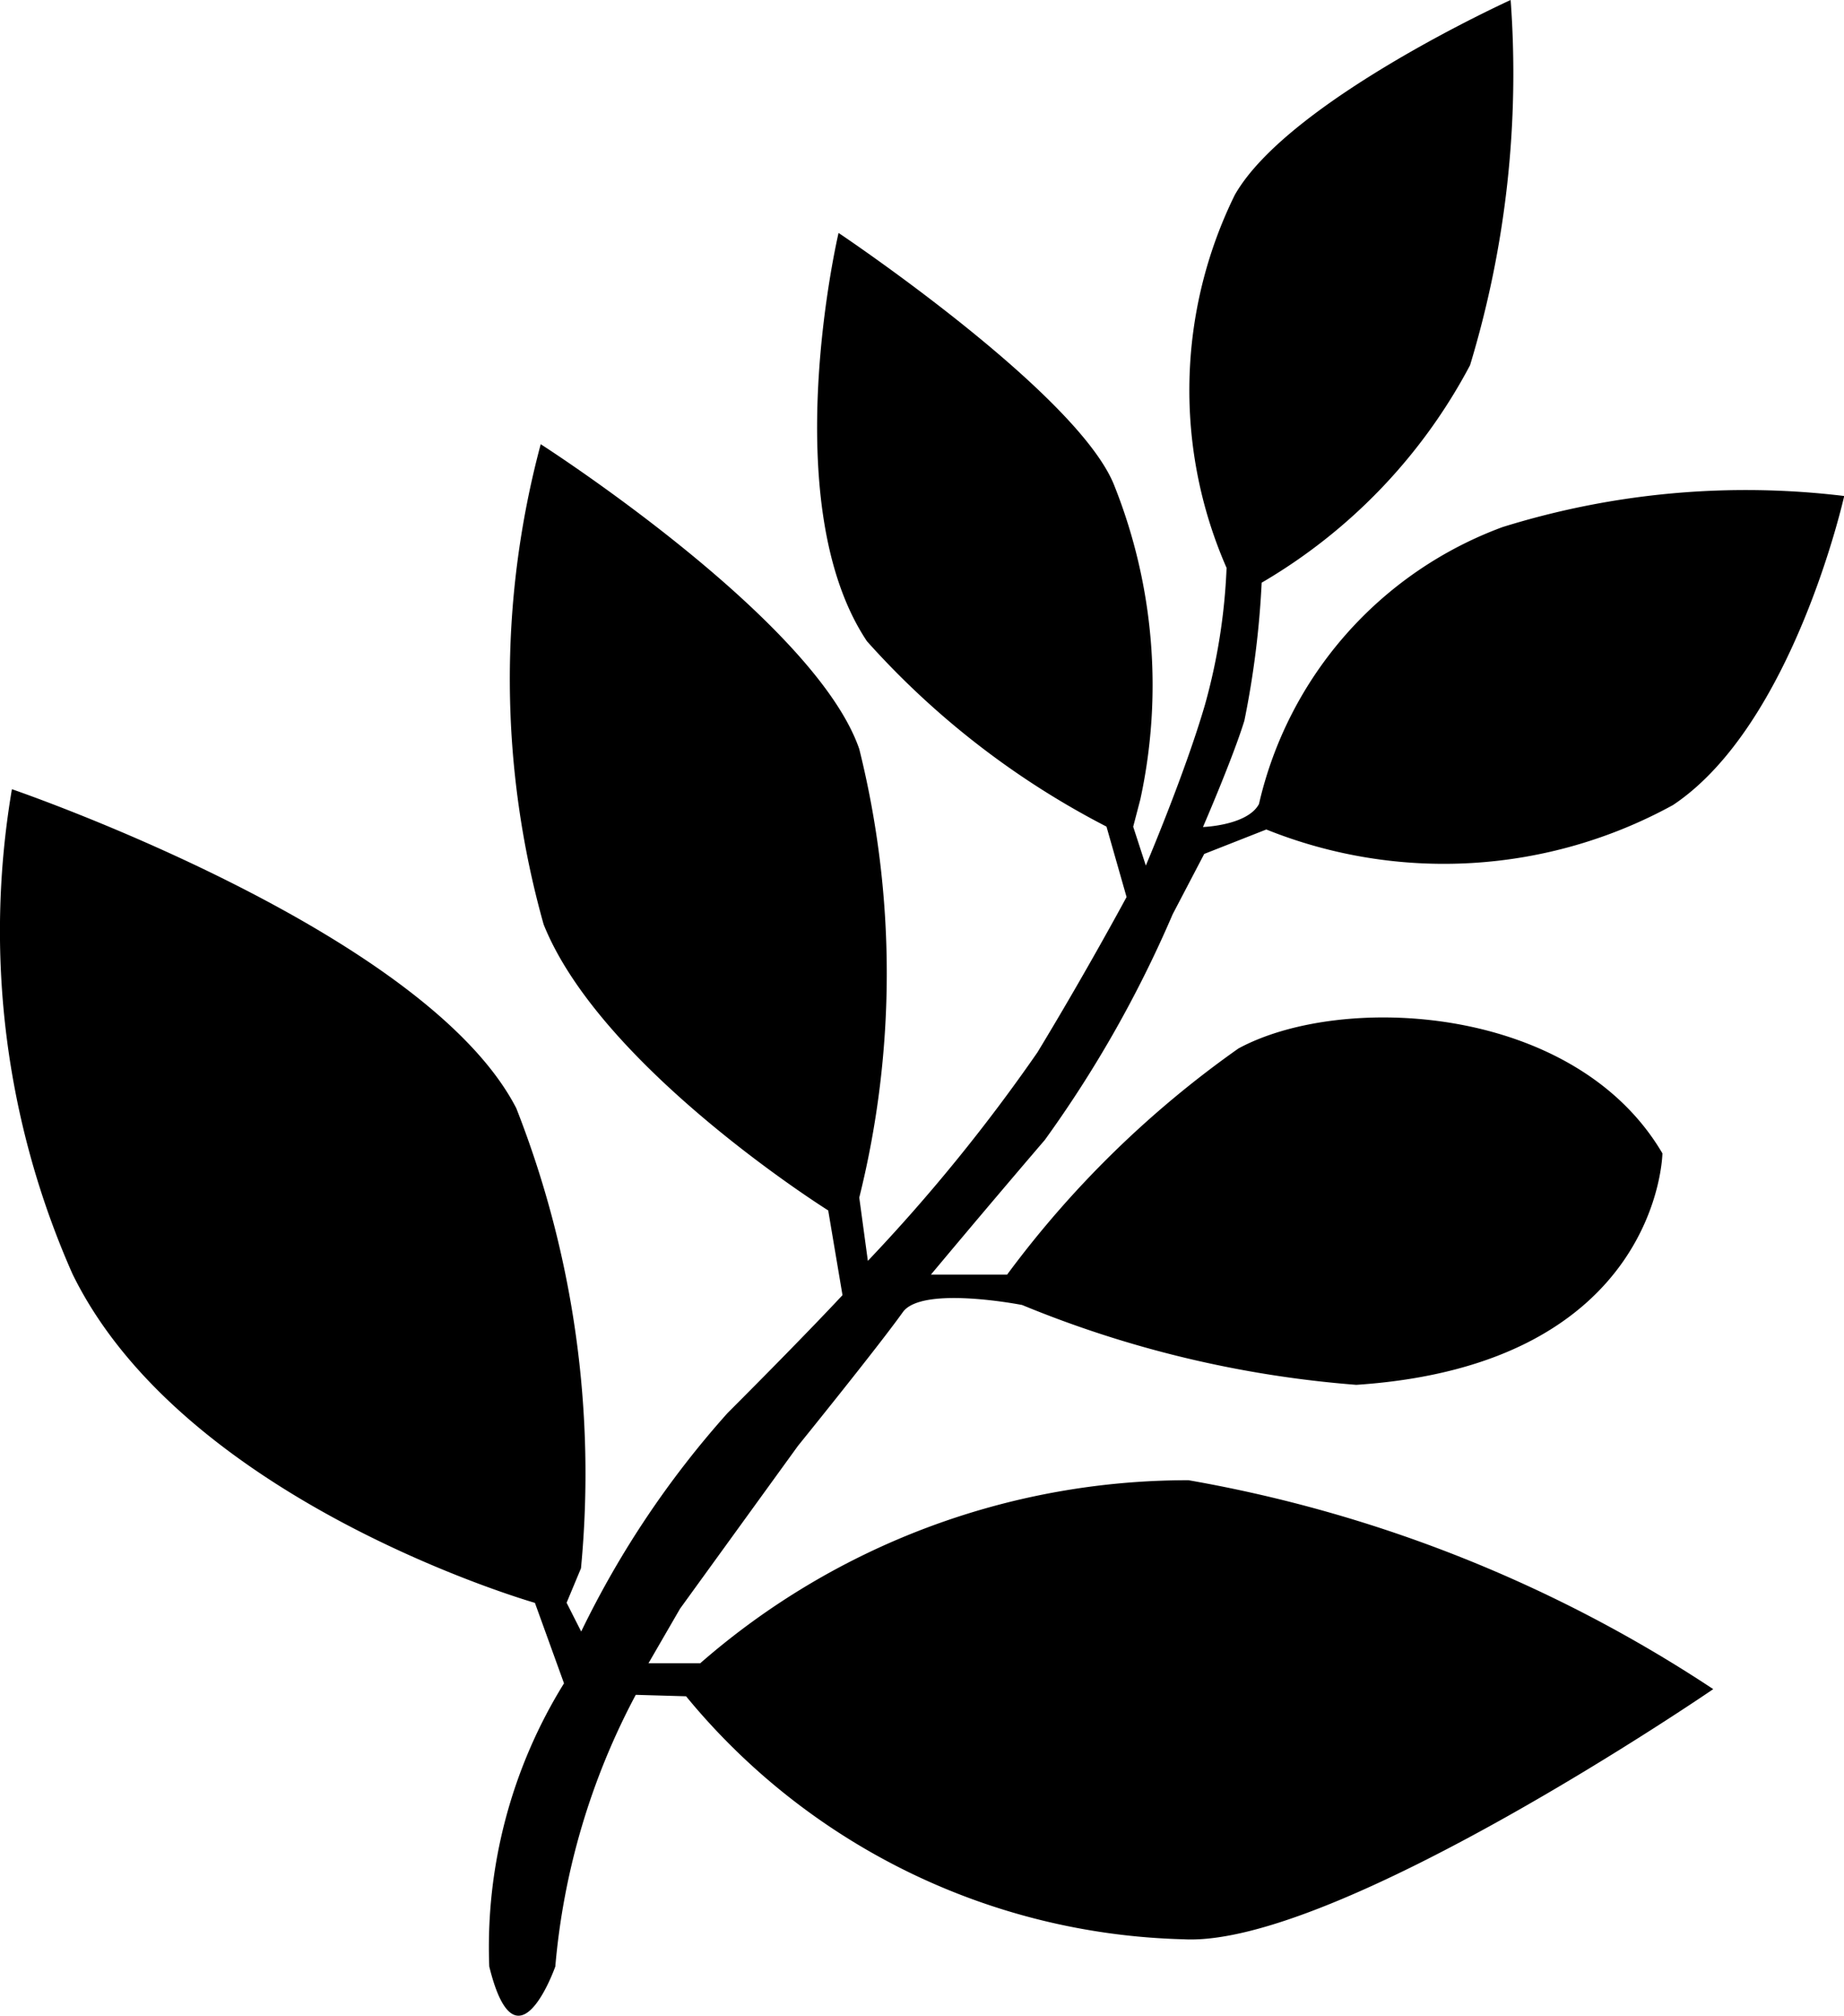 <svg id="Group_12374" data-name="Group 12374" xmlns="http://www.w3.org/2000/svg" xmlns:xlink="http://www.w3.org/1999/xlink" width="17.812" height="19.463" viewBox="0 0 17.812 19.463">

  <g id="Group_12373" data-name="Group 12373">
    <path id="Path_1794" data-name="Path 1794" d="M5.167,15.476S1.781,14.51.7,12.3A8.176,8.176,0,0,1,.115,7.62S4.1,8.98,4.987,10.7a9.644,9.644,0,0,1,.625,4.442l-.139.333.141.278a9.117,9.117,0,0,1,1.414-2.11c.777-.777,1.11-1.138,1.11-1.138L8,11.687S5.806,10.313,5.251,8.925a8.76,8.76,0,0,1-.028-4.636S7.869,5.982,8.3,7.232a8.959,8.959,0,0,1,0,4.331l.083.611a16.822,16.822,0,0,0,1.638-2.013c.472-.777.861-1.5.861-1.5l-.194-.68A8.044,8.044,0,0,1,8.374,6.191C7.485,4.858,8.1,2.249,8.1,2.249s2.318,1.55,2.665,2.443a5.2,5.2,0,0,1,.25,3.026l-.069.264.122.375s.378-.888.572-1.555a5.759,5.759,0,0,0,.208-1.319,4.27,4.27,0,0,1,.079-3.6C12.441.976,14.592,0,14.592,0A9.7,9.7,0,0,1,14.2,3.526a5.3,5.3,0,0,1-2.013,2.1,8.807,8.807,0,0,1-.167,1.332c-.111.361-.4,1.027-.4,1.027s.43-.014.541-.222a3.742,3.742,0,0,1,2.353-2.674,7.9,7.9,0,0,1,3.3-.3S17.321,7,16.16,7.773a4.6,4.6,0,0,1-3.928.236l-.6.236-.305.583a11.37,11.37,0,0,1-1.235,2.179c-.583.68-1.1,1.3-1.1,1.3h.736a9.8,9.8,0,0,1,2.235-2.184c1-.541,3.248-.43,4.095,1.013,0,0-.028,2.04-2.957,2.235A10.617,10.617,0,0,1,9.873,12.6s-.967-.19-1.152.069c-.246.344-1.013,1.291-1.013,1.291L6.569,15.532l-.305.527h.5a7.158,7.158,0,0,1,4.717-1.767,13.334,13.334,0,0,1,5.068,2.017s-3.65,2.5-5.122,2.415a6.427,6.427,0,0,1-4.8-2.346l-.486-.014a6.818,6.818,0,0,0-.777,2.623s-.375,1.069-.638,0a4.832,4.832,0,0,1,.722-2.734Z" transform="translate(0)"/>
  </g>
</svg>
